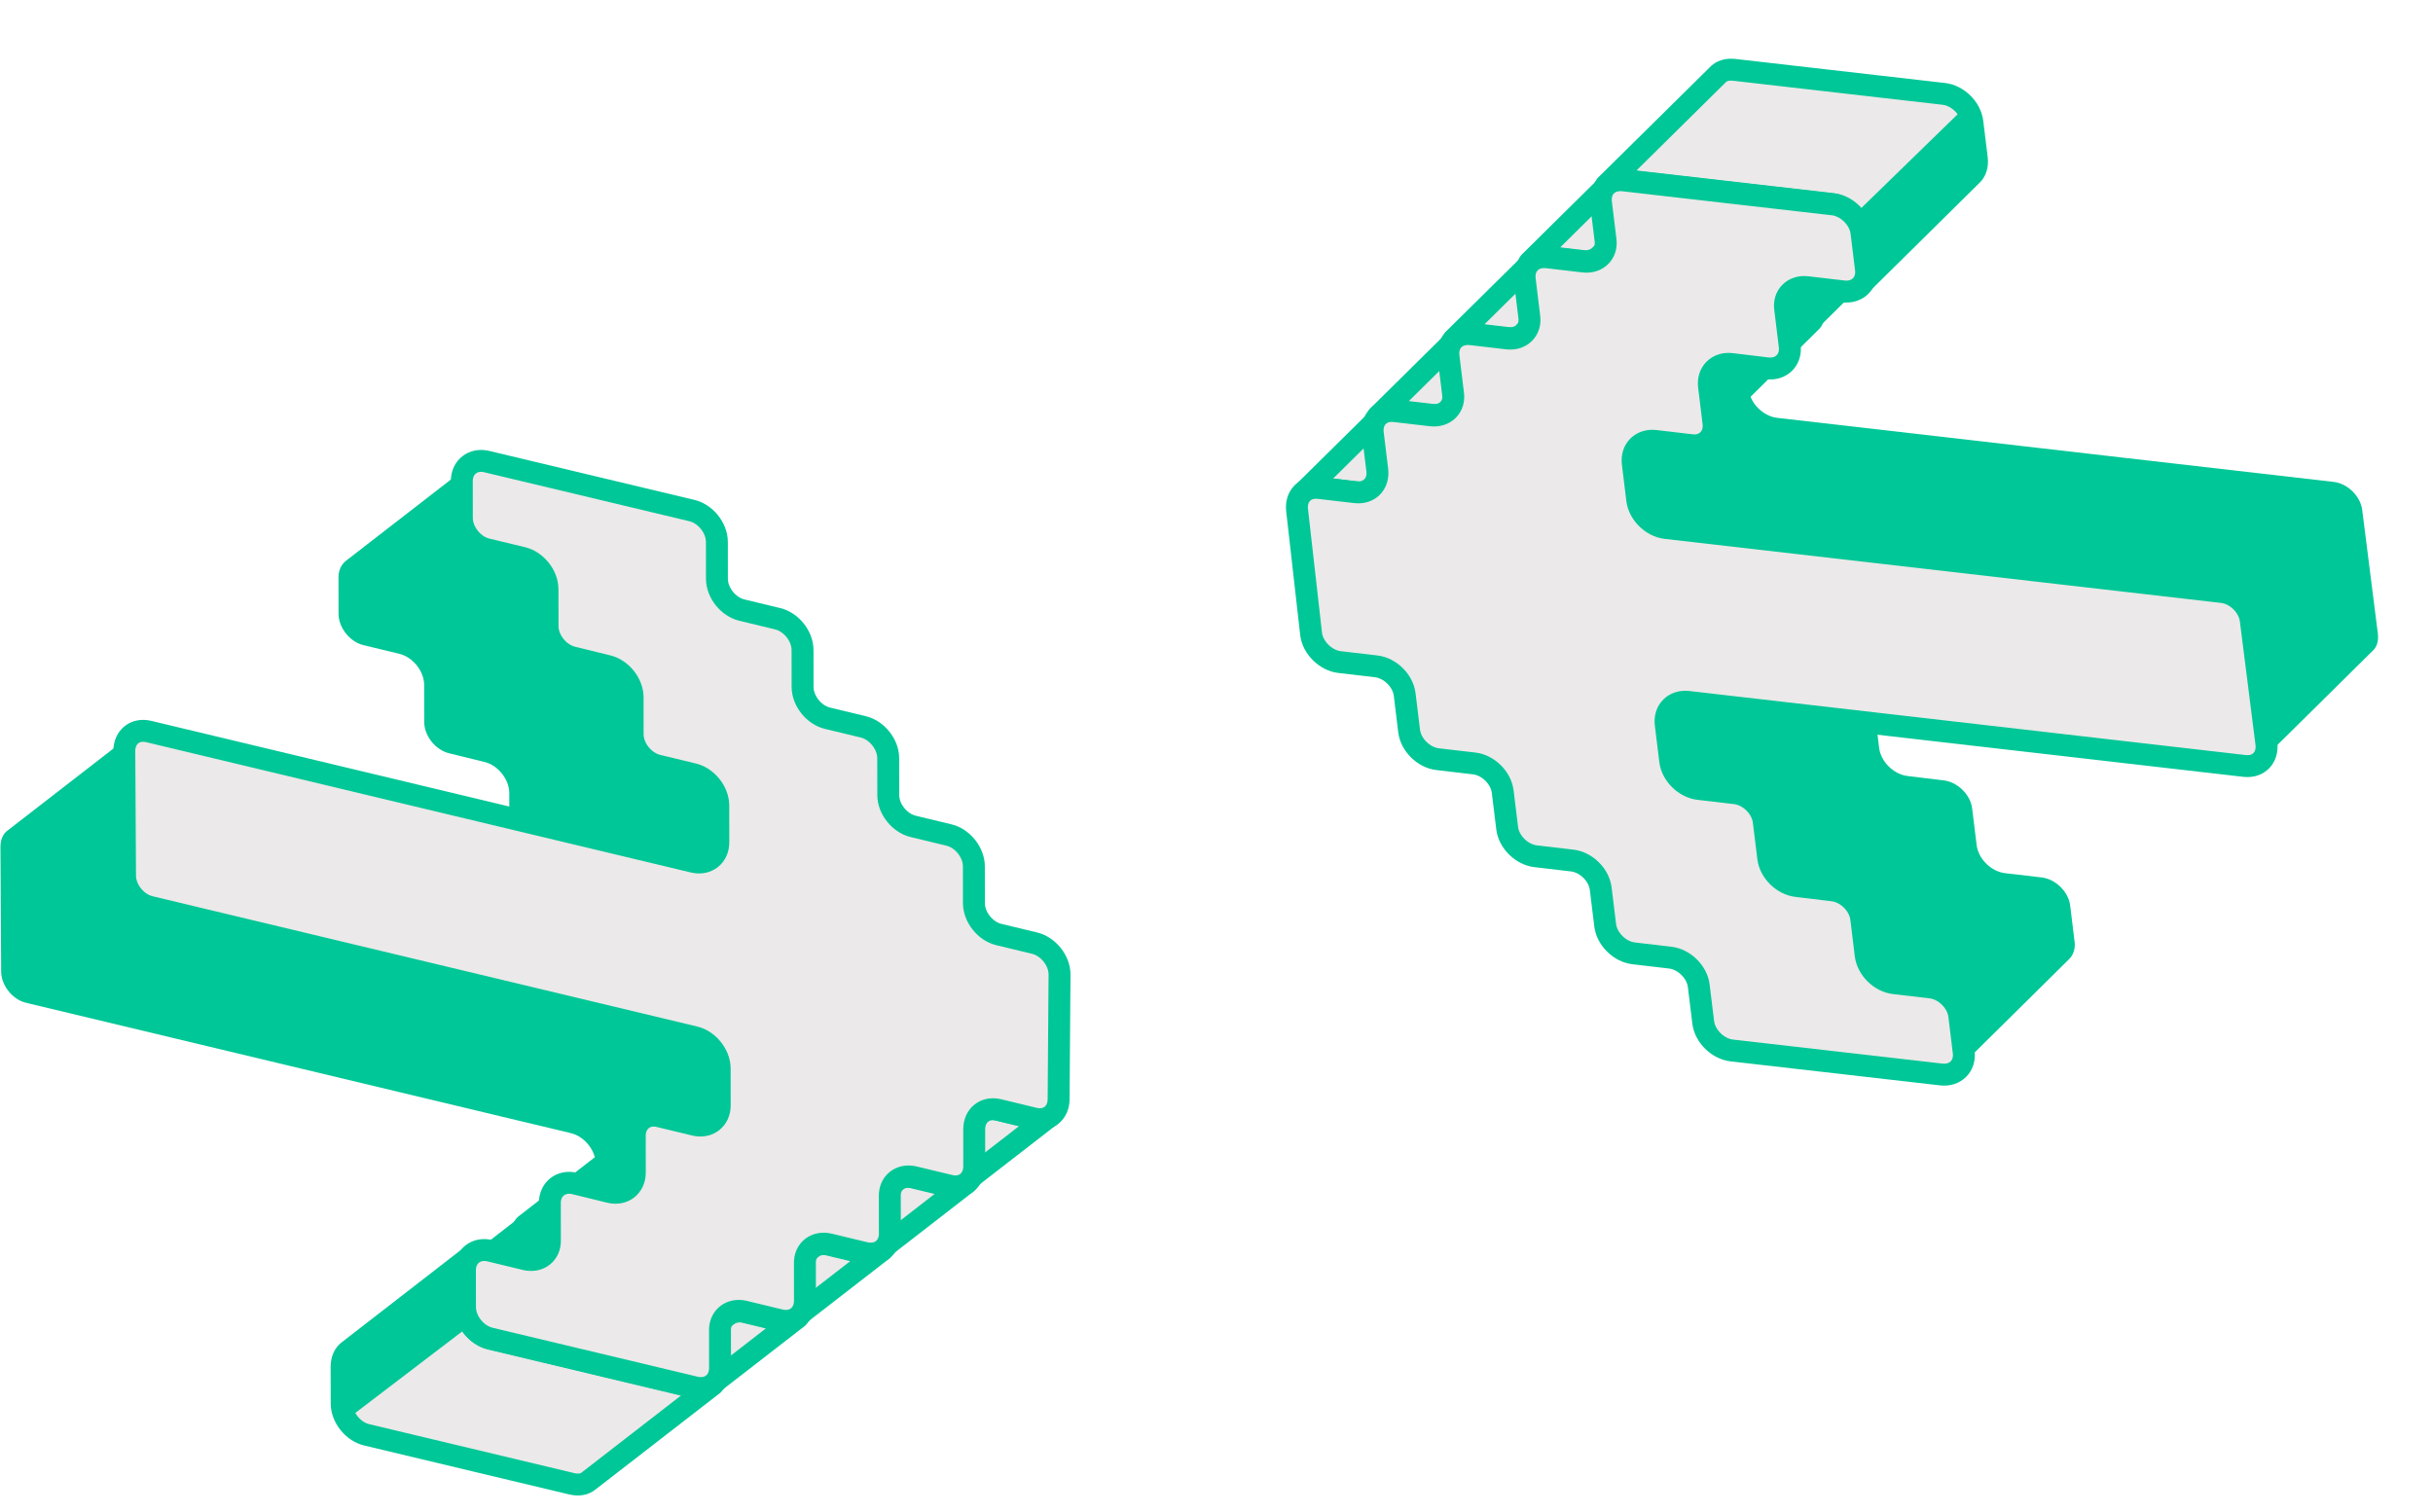 <svg width="111" height="69" viewBox="0 0 111 69" fill="none" xmlns="http://www.w3.org/2000/svg">
<path d="M32.491 51.182C32.713 51.034 32.836 50.762 32.836 50.441L32.834 48.762C32.833 48.119 32.313 47.478 31.696 47.331L6.842 41.383C6.224 41.236 5.704 40.594 5.704 39.952L5.672 34.272C5.672 33.95 5.795 33.679 6.017 33.505L0.366 37.884C0.144 38.032 0.021 38.304 0.021 38.65L0.053 44.331C0.054 44.973 0.573 45.614 1.191 45.762L26.045 51.709C26.663 51.856 27.182 52.498 27.183 53.14L27.185 54.82C27.185 55.141 27.062 55.413 26.84 55.561L32.491 51.182Z" fill="#00C797"/>
<path d="M42.301 55.269L47.952 50.891C47.755 51.039 47.483 51.113 47.162 51.04L44.419 50.376L38.769 54.755L41.511 55.418C41.832 55.492 42.104 55.442 42.301 55.269Z" fill="#EBE9E9" stroke="#00C797" stroke-linecap="round" stroke-linejoin="round"/>
<path d="M32.452 39.177C32.674 39.029 32.797 38.757 32.797 38.436L32.794 36.756C32.794 36.114 32.274 35.473 31.657 35.325L30.026 34.932C29.408 34.785 28.889 34.143 28.888 33.501L28.886 31.821C28.885 31.179 28.366 30.538 27.748 30.39L26.142 29.997C25.525 29.849 25.005 29.208 25.005 28.566L25.002 26.886C25.002 26.244 24.482 25.602 23.865 25.455L22.234 25.062C21.616 24.914 21.097 24.273 21.096 23.631L21.094 21.951C21.094 21.63 21.217 21.358 21.439 21.21L15.788 25.588C15.591 25.737 15.443 26.009 15.443 26.33L15.445 28.009C15.446 28.651 15.966 29.293 16.583 29.44L18.214 29.834C18.831 29.981 19.351 30.623 19.352 31.265L19.354 32.944C19.355 33.586 19.874 34.228 20.492 34.375L22.098 34.769C22.715 34.916 23.235 35.558 23.235 36.2L23.237 37.879C23.238 38.522 23.758 39.163 24.375 39.31L26.006 39.704C26.623 39.851 27.143 40.493 27.144 41.135L27.146 42.814C27.146 43.136 27.023 43.407 26.801 43.556L32.452 39.177Z" fill="#00C797"/>
<path d="M37.662 58.511C37.958 58.584 38.255 58.51 38.452 58.362L44.103 53.983C43.905 54.132 43.634 54.206 43.312 54.132L41.682 53.739C41.385 53.665 41.089 53.715 40.892 53.888L35.241 58.267C35.438 58.118 35.71 58.044 36.031 58.117L37.662 58.511Z" fill="#EBE9E9" stroke="#00C797" stroke-linecap="round" stroke-linejoin="round"/>
<path d="M33.812 61.577C34.109 61.651 34.405 61.577 34.603 61.428L40.253 57.05C40.056 57.198 39.784 57.273 39.463 57.199L37.833 56.806C37.536 56.732 37.24 56.782 37.042 56.955L31.392 61.333C31.589 61.185 31.861 61.11 32.182 61.184L33.812 61.577Z" fill="#EBE9E9" stroke="#00C797" stroke-linecap="round" stroke-linejoin="round"/>
<path d="M29.963 64.647C30.26 64.721 30.556 64.671 30.753 64.498L36.404 60.119C36.207 60.268 35.935 60.342 35.614 60.269L33.983 59.875C33.687 59.801 33.391 59.876 33.193 60.024L27.542 64.403C27.74 64.254 28.011 64.18 28.332 64.254L29.963 64.647Z" fill="#EBE9E9" stroke="#00C797" stroke-linecap="round" stroke-linejoin="round"/>
<path d="M28.642 54.273C28.864 54.125 28.987 53.853 28.986 53.532L28.984 51.852C28.984 51.531 29.107 51.259 29.329 51.111L23.678 55.489C23.481 55.638 23.333 55.91 23.334 56.231L23.336 57.91C23.336 58.231 23.213 58.503 22.991 58.652L28.642 54.273Z" fill="#00C797"/>
<path d="M24.792 57.343C24.99 57.195 25.137 56.923 25.137 56.602L25.135 54.923C25.135 54.602 25.258 54.33 25.48 54.181L19.829 58.56C19.632 58.708 19.484 58.98 19.484 59.301L19.486 60.981C19.487 61.302 19.363 61.574 19.141 61.722L24.792 57.343Z" fill="#00C797"/>
<path d="M26.879 67.562L32.53 63.184C32.333 63.332 32.061 63.406 31.74 63.333L22.376 61.096C21.759 60.949 21.239 60.307 21.238 59.665L21.236 57.986C21.236 57.665 21.359 57.393 21.581 57.244L15.93 61.623C15.708 61.771 15.585 62.043 15.585 62.364L15.588 64.044C15.588 64.686 16.108 65.328 16.725 65.475L26.089 67.711C26.41 67.785 26.682 67.735 26.879 67.562Z" fill="#EBE9E9" stroke="#00C797" stroke-linecap="round" stroke-linejoin="round"/>
<path d="M21.511 60.434C21.362 60.187 21.263 59.915 21.263 59.644L21.261 57.964C21.261 57.643 21.384 57.371 21.606 57.223L15.955 61.601C15.733 61.75 15.61 62.021 15.61 62.343L15.612 64.022C15.613 64.294 15.712 64.541 15.835 64.763L21.511 60.434Z" fill="#00C797"/>
<path d="M48.297 50.151C48.298 50.793 47.804 51.189 47.186 51.042L45.556 50.648C44.938 50.501 44.445 50.897 44.446 51.539L44.447 53.218C44.448 53.861 43.955 54.256 43.337 54.109L41.706 53.716C41.089 53.568 40.571 53.964 40.596 54.606L40.598 56.286C40.599 56.928 40.105 57.324 39.463 57.176L37.833 56.783C37.215 56.636 36.697 57.031 36.722 57.673L36.724 59.353C36.725 59.995 36.231 60.391 35.589 60.244L33.959 59.85C33.341 59.703 32.823 60.099 32.848 60.741L32.85 62.42C32.851 63.062 32.357 63.458 31.715 63.311L22.352 61.075C21.734 60.927 21.214 60.286 21.214 59.644L21.212 57.964C21.211 57.322 21.729 56.926 22.347 57.073L23.977 57.467C24.595 57.614 25.113 57.218 25.088 56.576L25.086 54.897C25.085 54.254 25.603 53.859 26.221 54.006L27.827 54.399C28.444 54.547 28.962 54.151 28.962 53.509L28.96 51.829C28.959 51.187 29.477 50.791 30.07 50.939L31.701 51.332C32.318 51.479 32.837 51.084 32.836 50.441L32.834 48.762C32.833 48.12 32.313 47.478 31.696 47.331L6.842 41.384C6.224 41.236 5.704 40.595 5.704 39.953L5.672 34.272C5.671 33.63 6.165 33.234 6.782 33.381L31.637 39.328C32.254 39.476 32.773 39.08 32.772 38.438L32.77 36.758C32.769 36.116 32.249 35.475 31.632 35.327L30.001 34.934C29.384 34.786 28.864 34.145 28.863 33.503L28.861 31.823C28.861 31.181 28.341 30.54 27.724 30.392L26.118 29.999C25.5 29.851 24.98 29.21 24.98 28.568L24.978 26.888C24.977 26.246 24.457 25.605 23.84 25.457L22.209 25.064C21.591 24.916 21.072 24.275 21.071 23.633L21.069 21.953C21.069 21.311 21.587 20.915 22.204 21.063L31.568 23.299C32.186 23.446 32.705 24.088 32.706 24.73L32.708 26.41C32.709 27.052 33.228 27.693 33.846 27.841L35.476 28.234C36.094 28.381 36.613 29.023 36.614 29.665L36.616 31.345C36.617 31.987 37.136 32.628 37.754 32.776L39.385 33.169C40.002 33.316 40.522 33.958 40.523 34.6L40.525 36.28C40.525 36.922 41.045 37.563 41.663 37.711L43.293 38.104C43.911 38.252 44.43 38.893 44.431 39.535L44.433 41.215C44.434 41.857 44.953 42.498 45.571 42.646L47.202 43.039C47.819 43.187 48.339 43.828 48.339 44.47L48.297 50.151Z" fill="#EBE9E9" stroke="#00C797" stroke-linecap="round" stroke-linejoin="round"/>
<path d="M74.746 20.364C74.543 20.538 74.453 20.823 74.492 21.141L74.695 22.809C74.773 23.446 75.366 24.021 75.997 24.093L101.385 27.016C102.016 27.088 102.609 27.663 102.686 28.3L103.399 33.936C103.438 34.255 103.348 34.54 103.149 34.738L108.233 29.713C108.436 29.539 108.526 29.255 108.484 28.912L107.771 23.276C107.693 22.638 107.101 22.064 106.47 21.991L81.082 19.068C80.451 18.996 79.858 18.421 79.78 17.784L79.577 16.117C79.538 15.798 79.628 15.513 79.83 15.339L74.746 20.364Z" fill="#00C797"/>
<path d="M64.516 17.484L59.431 22.508C59.609 22.337 59.87 22.231 60.197 22.266L63 22.595L68.085 17.571L65.282 17.241C64.955 17.206 64.691 17.288 64.516 17.484Z" fill="#EBE9E9" stroke="#00C797" stroke-linecap="round" stroke-linejoin="round"/>
<path d="M76.224 32.278C76.022 32.452 75.932 32.737 75.971 33.055L76.174 34.722C76.252 35.36 76.845 35.934 77.476 36.007L79.142 36.202C79.772 36.274 80.365 36.849 80.443 37.486L80.646 39.153C80.724 39.791 81.317 40.365 81.948 40.438L83.589 40.635C84.22 40.708 84.813 41.282 84.891 41.92L85.094 43.587C85.172 44.224 85.764 44.799 86.395 44.871L88.061 45.066C88.692 45.138 89.285 45.713 89.363 46.35L89.566 48.017C89.605 48.336 89.515 48.621 89.313 48.795L94.397 43.77C94.576 43.599 94.69 43.311 94.651 42.993L94.447 41.325C94.37 40.688 93.777 40.114 93.146 40.041L91.48 39.846C90.849 39.774 90.257 39.2 90.179 38.562L89.975 36.895C89.897 36.257 89.305 35.683 88.674 35.611L87.032 35.413C86.402 35.34 85.809 34.766 85.731 34.128L85.528 32.461C85.45 31.824 84.857 31.249 84.226 31.177L82.56 30.982C81.93 30.91 81.337 30.335 81.259 29.698L81.056 28.031C81.017 27.712 81.106 27.427 81.309 27.253L76.224 32.278Z" fill="#00C797"/>
<path d="M68.733 13.709C68.43 13.671 68.144 13.781 67.966 13.952L62.882 18.977C63.06 18.805 63.32 18.699 63.648 18.734L65.314 18.928C65.617 18.966 65.906 18.881 66.081 18.686L71.165 13.661C70.987 13.832 70.727 13.938 70.399 13.904L68.733 13.709Z" fill="#EBE9E9" stroke="#00C797" stroke-linecap="round" stroke-linejoin="round"/>
<path d="M72.187 10.203C71.883 10.165 71.598 10.275 71.42 10.446L66.335 15.47C66.513 15.299 66.774 15.193 67.102 15.227L68.768 15.422C69.071 15.46 69.359 15.375 69.534 15.179L74.619 10.155C74.441 10.326 74.18 10.432 73.853 10.398L72.187 10.203Z" fill="#EBE9E9" stroke="#00C797" stroke-linecap="round" stroke-linejoin="round"/>
<path d="M75.64 6.694C75.337 6.656 75.049 6.741 74.873 6.936L69.789 11.961C69.967 11.79 70.228 11.684 70.555 11.718L72.221 11.913C72.524 11.951 72.81 11.841 72.988 11.67L78.073 6.646C77.894 6.817 77.634 6.923 77.306 6.888L75.64 6.694Z" fill="#EBE9E9" stroke="#00C797" stroke-linecap="round" stroke-linejoin="round"/>
<path d="M78.196 16.834C77.993 17.008 77.904 17.293 77.943 17.611L78.146 19.279C78.185 19.597 78.095 19.882 77.893 20.056L82.978 15.031C83.156 14.86 83.27 14.572 83.231 14.254L83.028 12.587C82.989 12.268 83.078 11.983 83.281 11.809L78.196 16.834Z" fill="#00C797"/>
<path d="M81.65 13.324C81.471 13.495 81.357 13.783 81.396 14.101L81.6 15.769C81.638 16.087 81.549 16.372 81.346 16.546L86.431 11.521C86.609 11.35 86.723 11.063 86.684 10.744L86.481 9.077C86.442 8.758 86.532 8.473 86.734 8.299L81.65 13.324Z" fill="#00C797"/>
<path d="M78.352 3.43L73.267 8.454C73.445 8.283 73.706 8.177 74.034 8.211L83.598 9.309C84.229 9.381 84.821 9.955 84.899 10.593L85.103 12.26C85.142 12.579 85.052 12.863 84.849 13.037L89.934 8.013C90.137 7.839 90.226 7.554 90.188 7.235L89.984 5.568C89.906 4.931 89.314 4.356 88.683 4.284L79.118 3.187C78.791 3.152 78.527 3.234 78.352 3.43Z" fill="#EBE9E9" stroke="#00C797" stroke-linecap="round" stroke-linejoin="round"/>
<path d="M84.537 9.863C84.713 10.09 84.844 10.348 84.877 10.617L85.081 12.284C85.12 12.603 85.03 12.888 84.827 13.062L89.912 8.037C90.115 7.863 90.204 7.579 90.166 7.26L89.962 5.593C89.929 5.323 89.801 5.09 89.652 4.884L84.537 9.863Z" fill="#00C797"/>
<path d="M59.177 23.284C59.099 22.646 59.542 22.194 60.173 22.267L61.839 22.461C62.47 22.534 62.912 22.082 62.834 21.444L62.631 19.777C62.553 19.14 62.995 18.688 63.626 18.76L65.292 18.954C65.923 19.027 66.39 18.572 66.288 17.937L66.085 16.27C66.007 15.633 66.449 15.181 67.105 15.25L68.77 15.445C69.401 15.517 69.868 15.062 69.766 14.427L69.563 12.76C69.485 12.123 69.927 11.671 70.583 11.74L72.249 11.935C72.879 12.007 73.347 11.552 73.244 10.918L73.041 9.25C72.963 8.613 73.405 8.161 74.061 8.23L83.625 9.327C84.256 9.399 84.849 9.974 84.926 10.611L85.13 12.279C85.208 12.916 84.741 13.371 84.11 13.299L82.444 13.104C81.813 13.032 81.346 13.487 81.448 14.121L81.652 15.789C81.73 16.426 81.263 16.881 80.632 16.809L78.99 16.611C78.359 16.539 77.892 16.994 77.97 17.631L78.174 19.298C78.251 19.936 77.784 20.391 77.178 20.316L75.512 20.121C74.881 20.049 74.414 20.504 74.492 21.141L74.695 22.808C74.773 23.446 75.366 24.02 75.997 24.093L101.385 27.016C102.016 27.088 102.608 27.663 102.686 28.3L103.399 33.936C103.477 34.573 103.034 35.026 102.403 34.953L77.015 32.03C76.384 31.958 75.917 32.413 75.995 33.05L76.199 34.718C76.276 35.355 76.869 35.93 77.5 36.002L79.166 36.197C79.797 36.269 80.389 36.844 80.467 37.481L80.671 39.148C80.749 39.786 81.341 40.36 81.972 40.432L83.614 40.63C84.244 40.703 84.837 41.277 84.915 41.915L85.118 43.582C85.196 44.219 85.789 44.794 86.42 44.866L88.086 45.061C88.716 45.133 89.309 45.708 89.387 46.345L89.59 48.012C89.668 48.65 89.201 49.105 88.57 49.033L79.006 47.936C78.375 47.863 77.783 47.289 77.705 46.651L77.501 44.984C77.424 44.347 76.831 43.772 76.2 43.7L74.534 43.505C73.903 43.433 73.311 42.858 73.233 42.221L73.029 40.553C72.951 39.916 72.359 39.342 71.728 39.269L70.062 39.074C69.431 39.002 68.838 38.428 68.761 37.79L68.557 36.123C68.479 35.486 67.887 34.911 67.256 34.839L65.59 34.644C64.959 34.572 64.366 33.997 64.288 33.359L64.085 31.692C64.007 31.055 63.415 30.48 62.784 30.408L61.118 30.213C60.487 30.141 59.894 29.566 59.816 28.929L59.177 23.284Z" fill="#EBE9E9" stroke="#00C797" stroke-linecap="round" stroke-linejoin="round"/>
</svg>
